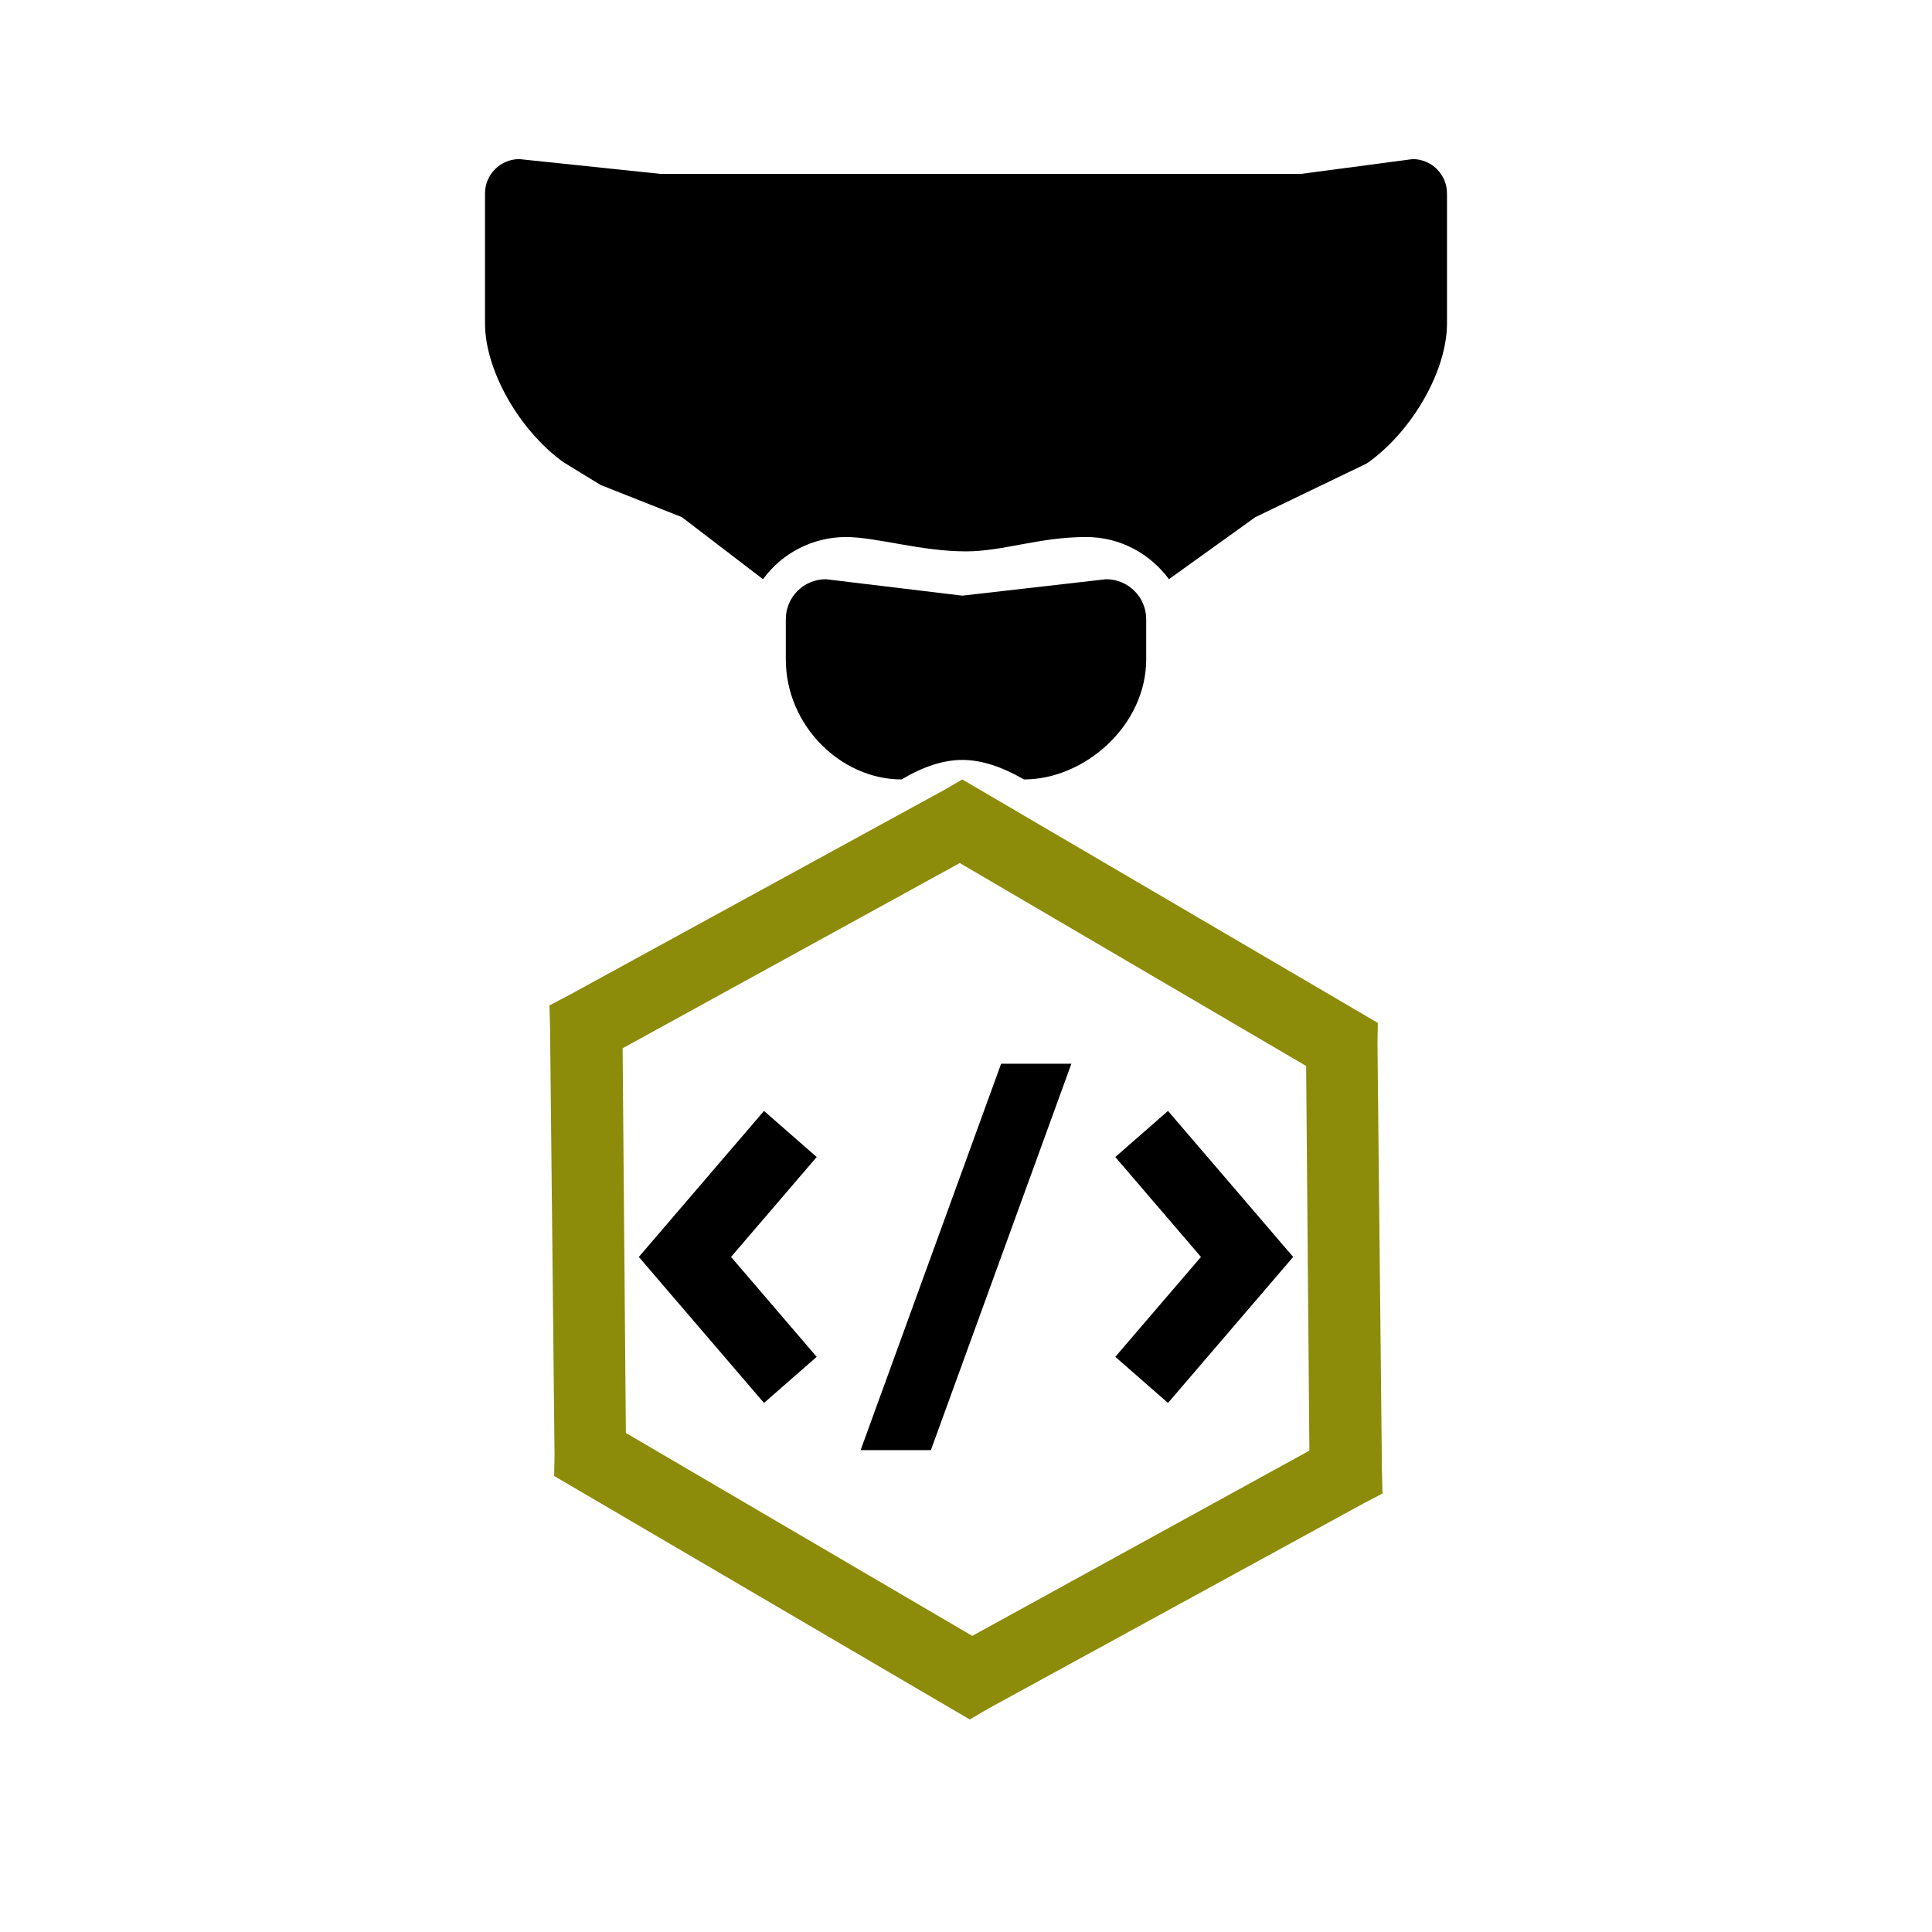 <?xml version="1.0" encoding="UTF-8" standalone="no"?>
<!-- Generator: Gravit.io -->
<svg xmlns="http://www.w3.org/2000/svg" xmlns:xlink="http://www.w3.org/1999/xlink" style="isolation:isolate" viewBox="0 0 300 300" width="300pt" height="300pt"><defs><clipPath id="_clipPath_4TH4EmlFE5as1VfVs3h3pWEXb04zLUs6"><rect width="300" height="300"/></clipPath></defs><g clip-path="url(#_clipPath_4TH4EmlFE5as1VfVs3h3pWEXb04zLUs6)"><path d=" M 219.354 24.705 L 202.037 27 L 102.541 27 L 80.646 24.705 C 77.7 24.705 75.312 27.094 75.312 30.04 L 75.312 50.206 C 75.312 57.429 80.513 66.68 87.406 71.716 C 87.55 71.823 93.135 75.227 93.285 75.317 L 105.883 80.302 L 118.481 89.94 C 121.476 85.836 126.247 83.403 131.328 83.389 C 136.069 83.389 142.962 85.617 150 85.617 C 155.783 85.617 161.339 83.389 168.672 83.389 C 173.948 83.389 178.595 85.987 181.513 89.935 L 194.929 80.302 L 212.135 72.01 C 212.292 71.92 212.443 71.822 212.589 71.716 C 219.487 66.68 224.688 57.435 224.688 50.206 L 224.688 30.04 C 224.688 27.094 222.3 24.705 219.354 24.705 Z " fill="rgb(0,0,0)"/><path d=" M 159 121.031 Q 153.762 118 149.422 118 Q 145.083 118 140 121.031 C 130.567 121.031 122.019 112.661 122.019 102.376 L 122.019 96.158 C 122.019 92.724 124.803 89.94 128.237 89.94 L 149.422 92.493 L 171.763 89.94 C 175.197 89.94 177.981 92.724 177.981 96.158 L 177.981 102.376 C 177.981 112.661 168.433 121.031 159 121.031 Z " fill="rgb(0,0,0)"/><g style="isolation:isolate"/><line x1="17" y1="192.134" x2="26" y2="121.031"/><path d=" M 149.422 121.031 L 146.595 122.676 L 88.292 154.56 L 85.318 156.119 L 85.412 159.476 L 86.107 225.924 L 86.048 229.192 L 150.583 267 L 153.4 265.348 L 211.703 233.465 L 214.682 231.909 L 214.588 228.552 L 213.893 162.104 L 213.947 158.833 L 149.422 121.031 Z  M 149.035 134.012 L 202.817 165.521 L 203.32 225.252 L 150.97 254.019 L 97.183 222.507 L 96.68 162.776 L 149.035 134.012 Z " fill="rgb(140,140,10)"/><path d=" M 155.455 165.172 L 133.634 225.179 L 144.545 225.179 L 166.366 165.172 L 155.455 165.172 Z " fill="rgb(0,0,0)"/><path d=" M 118.633 172.504 L 99.196 195.176 L 118.633 217.848 L 126.816 210.69 L 113.516 195.176 L 126.816 179.661 L 118.633 172.504 Z " fill="rgb(0,0,0)"/><path d=" M 181.367 172.504 L 173.184 179.661 L 186.484 195.176 L 173.184 210.69 L 181.367 217.848 L 200.804 195.176 L 181.367 172.504 Z " fill="rgb(0,0,0)"/></g></svg>